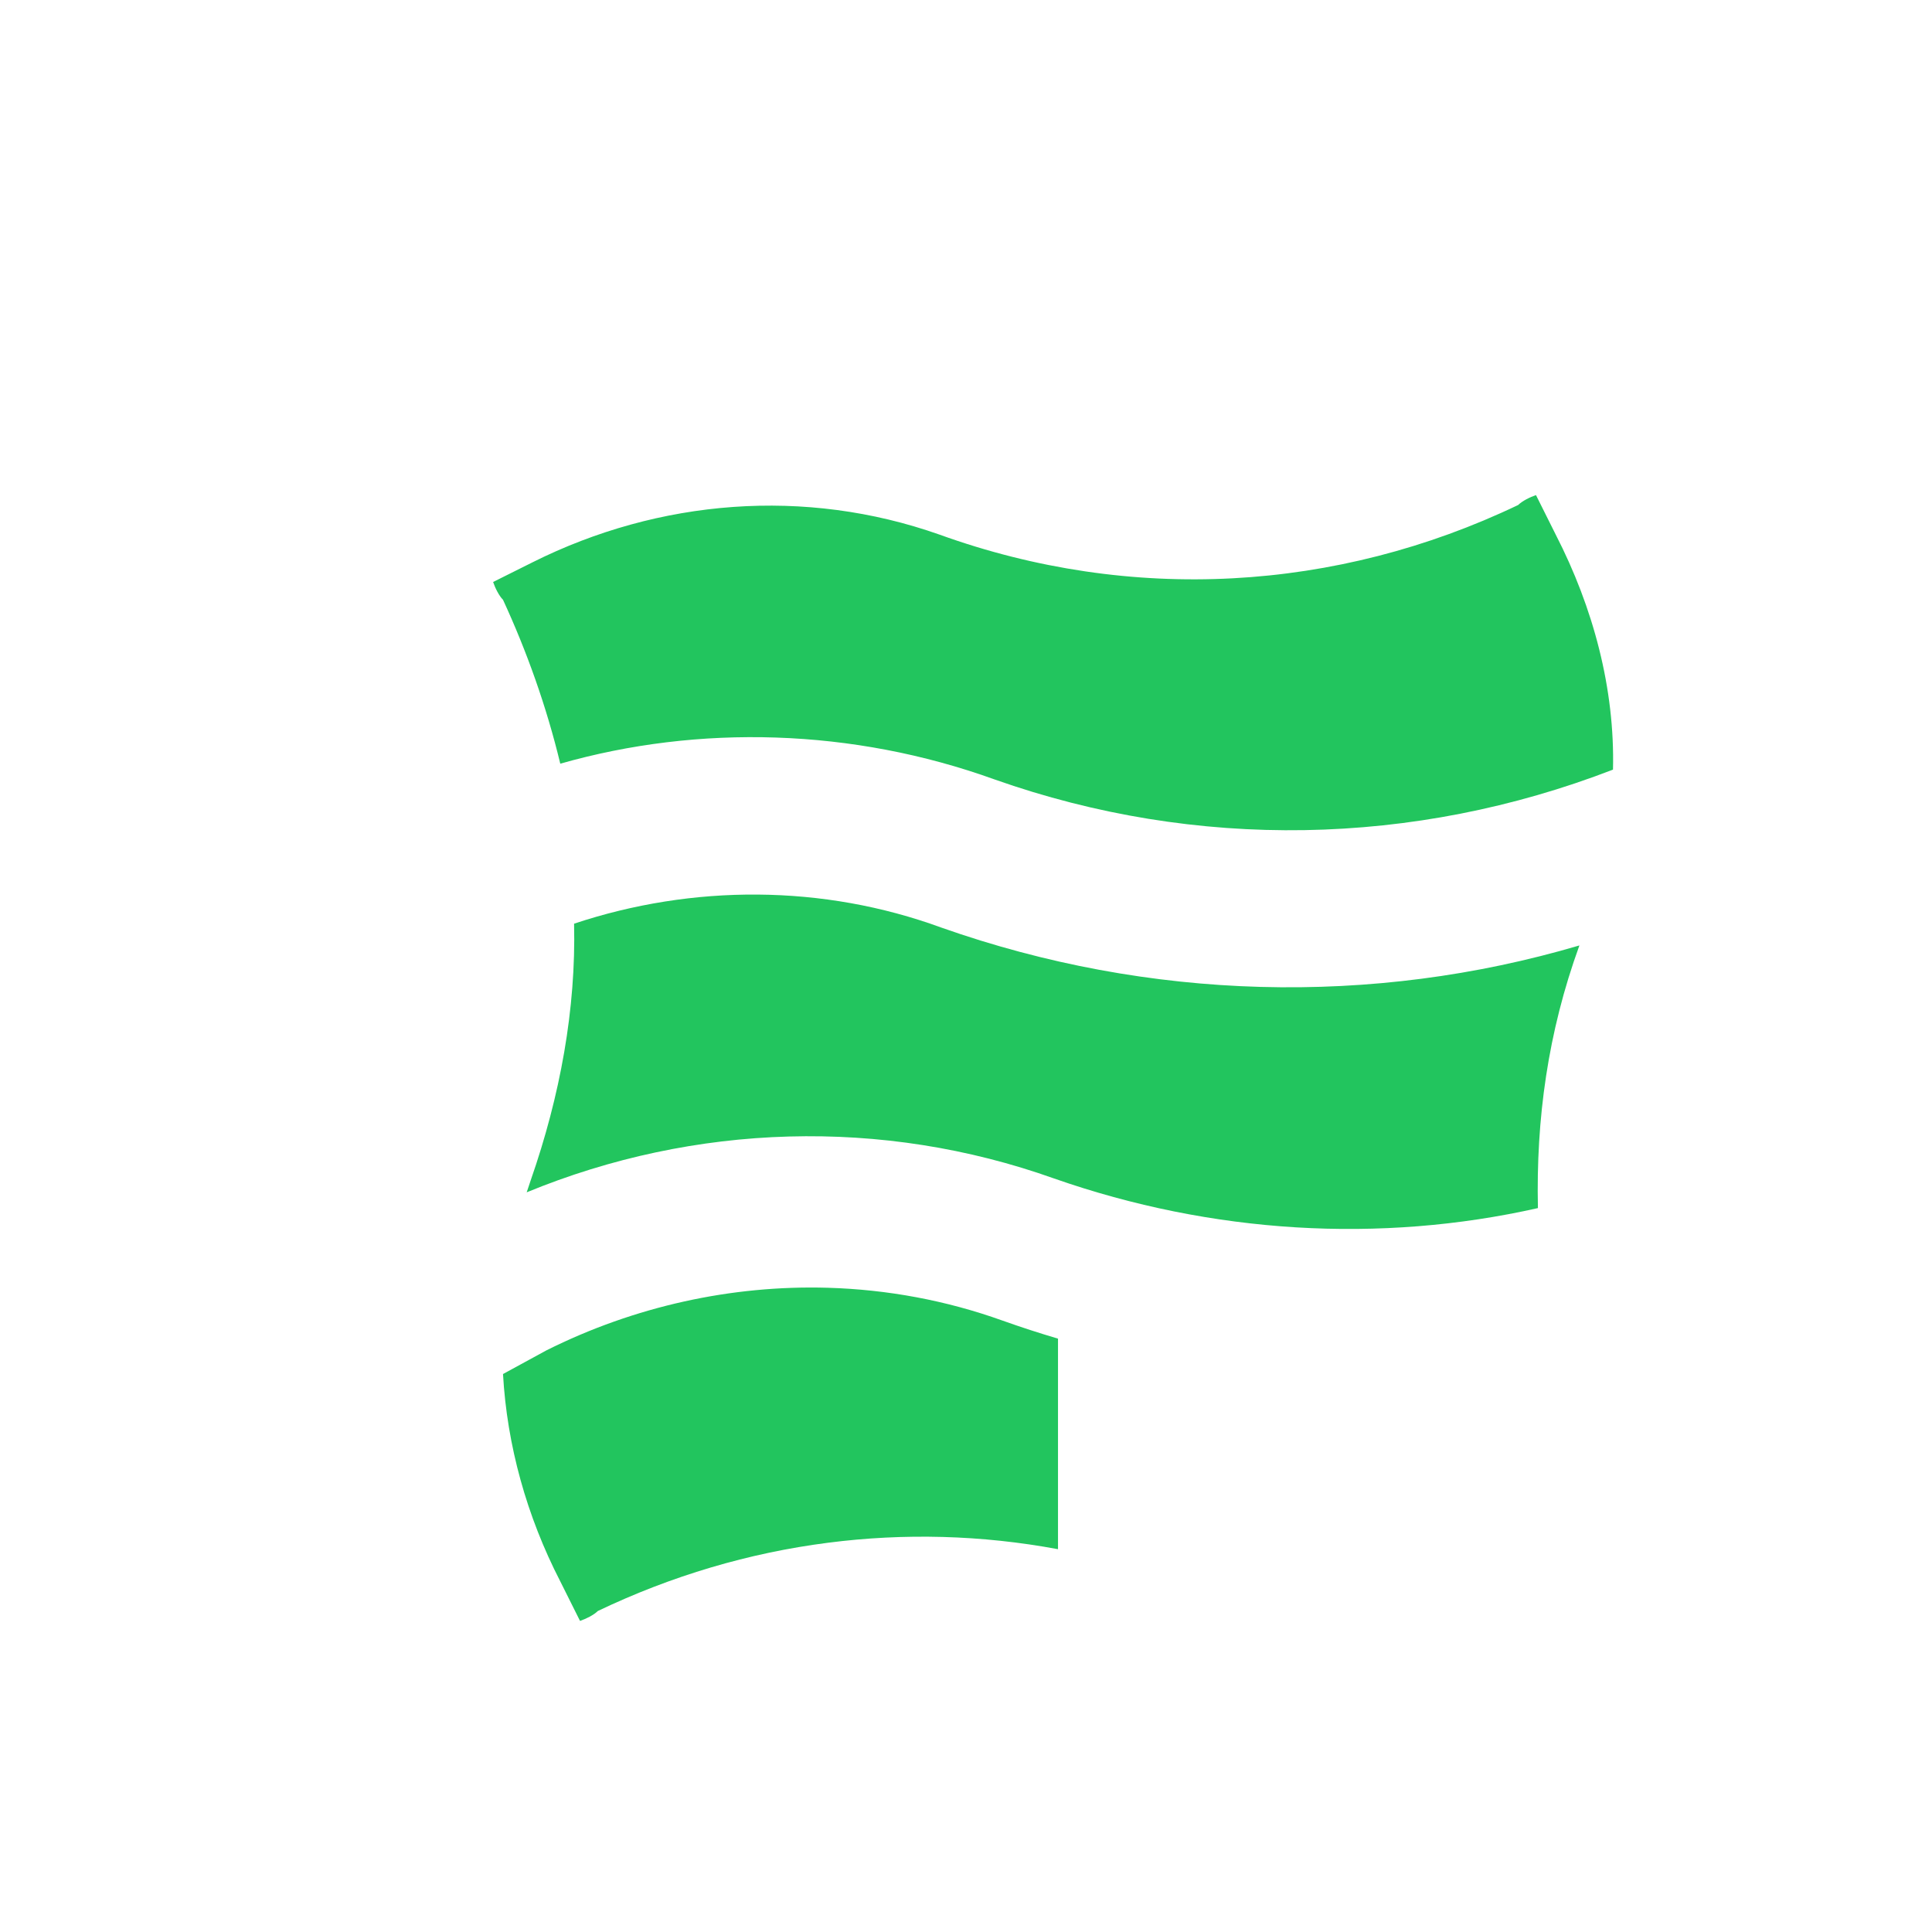 <svg width="42" height="42" viewBox="0 0 42 42" fill="none" xmlns="http://www.w3.org/2000/svg">
<path d="M21.626 16.946C26.006 18.492 30.729 18.406 35.065 16.731C35.108 14.971 34.636 13.21 33.82 11.622L33.391 10.763C33.262 10.806 33.09 10.892 33.004 10.978C29.054 12.867 24.589 13.125 20.424 11.622C17.504 10.591 14.327 10.849 11.579 12.223L10.72 12.652C10.763 12.781 10.849 12.953 10.935 13.039C11.45 14.155 11.88 15.357 12.18 16.602C15.186 15.744 18.535 15.83 21.626 16.946Z" fill="#22C55E"/>
<path d="M10.935 29.87L11.88 29.355C13.793 28.398 15.905 27.934 18 27.995C19.289 28.033 20.571 28.269 21.798 28.71C22.197 28.852 22.598 28.982 23 29.101V33.678C21.338 33.369 19.655 33.325 18 33.538C16.284 33.758 14.597 34.256 12.996 35.022C12.91 35.108 12.738 35.194 12.609 35.237L12.18 34.378C11.45 32.961 11.021 31.416 10.935 29.87Z" fill="#22C55E"/>
<path d="M11.45 25.92C15.1 24.417 19.179 24.288 22.914 25.619C26.349 26.821 29.998 27.036 33.433 26.263C33.391 24.331 33.648 22.442 34.335 20.553C29.827 21.884 24.975 21.755 20.467 20.166C17.89 19.222 15.057 19.222 12.48 20.08C12.523 21.927 12.18 23.816 11.536 25.662C11.536 25.662 11.493 25.791 11.45 25.92Z" fill="#22C55E"/>
</svg>
